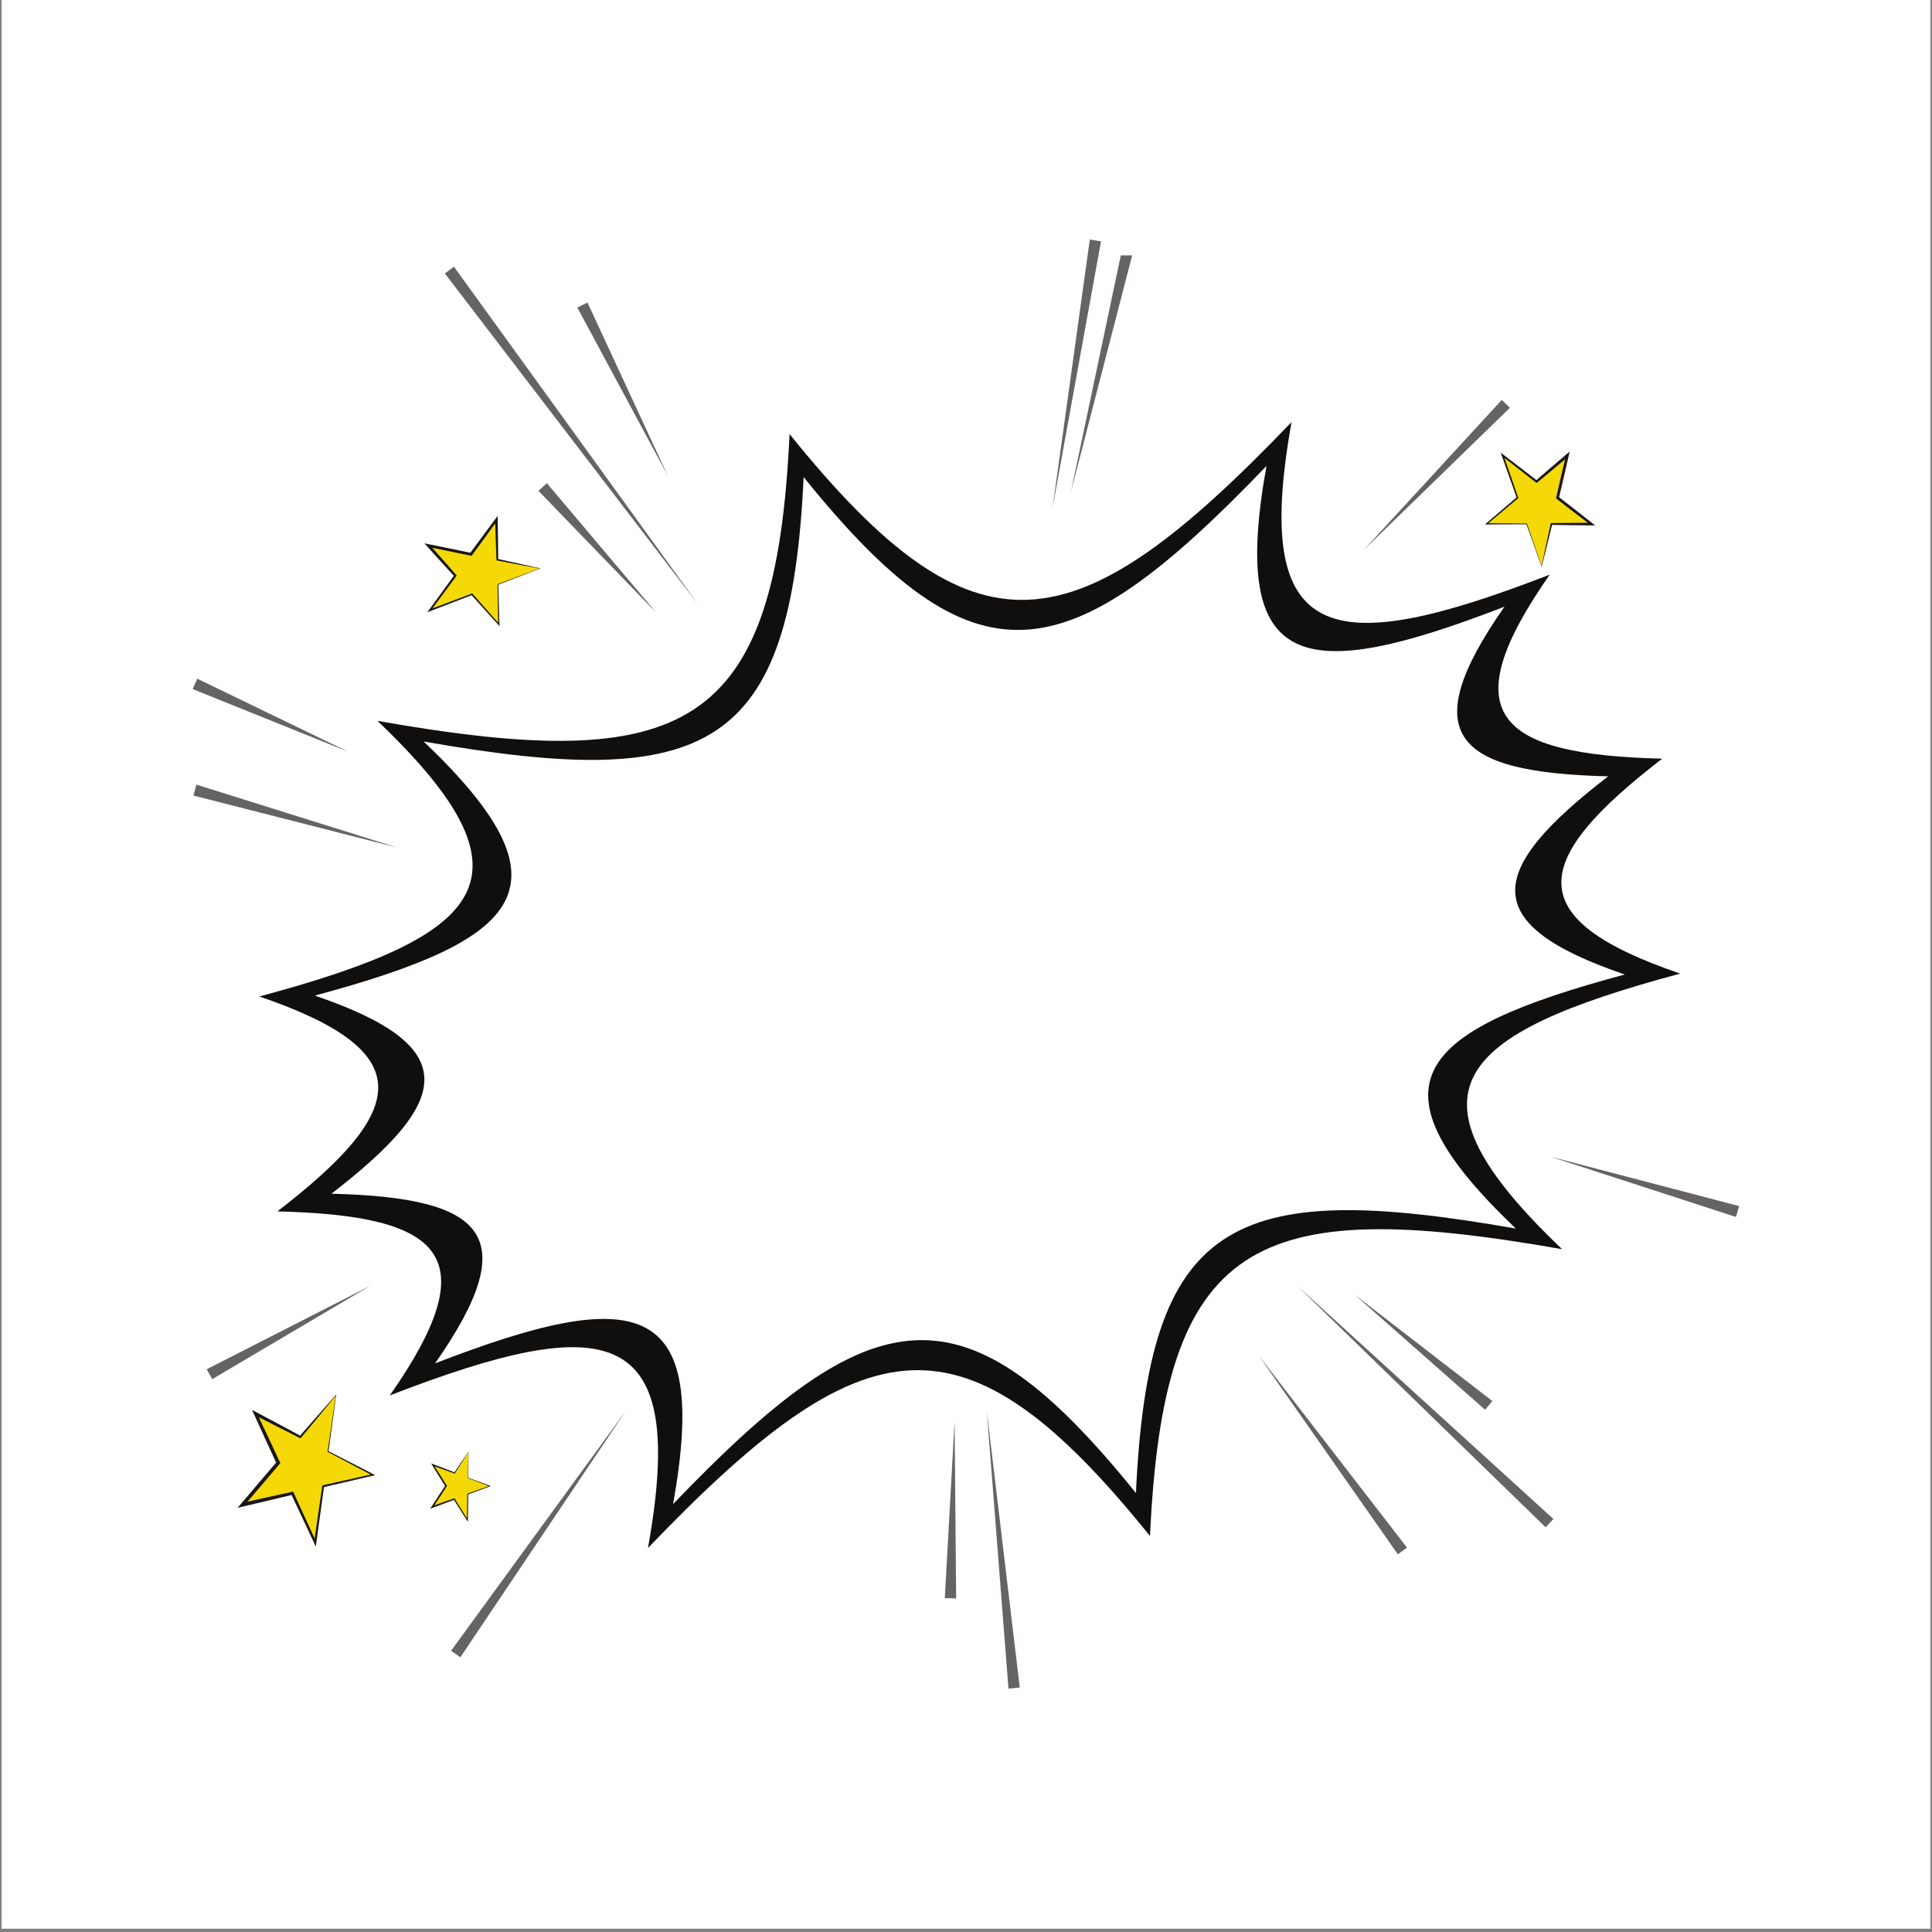 <svg xmlns="http://www.w3.org/2000/svg" xmlns:xlink="http://www.w3.org/1999/xlink" width="720" zoomAndPan="magnify" viewBox="0 0 540 540" height="720" preserveAspectRatio="xMidYMid meet" version="1.0"><rect x="0" y="0" width="540" height="540" fill="#808080" stroke="none"/><defs><clipPath id="a029bb716a"><path d="M 0.5 0 L 539.5 0 L 539.5 539 L 0.5 539 Z M 0.5 0 " clip-rule="nonzero"/></clipPath><clipPath id="086b8c3c89"><path d="M 294 66.965 L 308 66.965 L 308 142 L 294 142 Z M 294 66.965 " clip-rule="nonzero"/></clipPath><clipPath id="d23848a87e"><path d="M 433 323 L 486.371 323 L 486.371 341 L 433 341 Z M 433 323 " clip-rule="nonzero"/></clipPath><clipPath id="24e6a3673f"><path d="M 275 394 L 286 394 L 286 471.965 L 275 471.965 Z M 275 394 " clip-rule="nonzero"/></clipPath><clipPath id="ba5258303c"><path d="M 53.672 189 L 98 189 L 98 211 L 53.672 211 Z M 53.672 189 " clip-rule="nonzero"/></clipPath></defs><g clip-path="url(#a029bb716a)"><path fill="#ffffff" d="M 0.5 0 L 539.5 0 L 539.5 546.488 L 0.5 546.488 Z M 0.5 0 " fill-opacity="1" fill-rule="nonzero"/><path fill="#ffffff" d="M 0.5 0 L 539.5 0 L 539.5 539 L 0.5 539 Z M 0.5 0 " fill-opacity="1" fill-rule="nonzero"/><path fill="#ffffff" d="M 0.5 0 L 539.5 0 L 539.5 539 L 0.5 539 Z M 0.5 0 " fill-opacity="1" fill-rule="nonzero"/></g><path fill="#100f0d" d="M 464.59 212.051 C 427.691 240.48 424.668 256.793 469.625 272.121 C 406.102 289.195 390.559 305.281 436.609 349.152 C 350.137 333.922 325.262 346.473 321.426 429.316 C 269.371 364.738 241.883 369.305 181.113 432.668 C 192.348 370.078 170.297 366.277 108.961 390.02 C 136.172 351.102 124.094 339.723 77.527 338.586 C 114.422 310.16 117.445 293.852 72.492 278.52 C 136.012 261.445 151.559 245.355 105.5 201.488 C 191.977 216.723 216.852 204.168 220.684 121.324 C 272.742 185.898 300.23 181.336 360.996 117.969 C 349.766 180.562 371.812 184.363 433.152 160.621 C 405.941 199.539 418.023 210.918 464.59 212.051 " fill-opacity="1" fill-rule="evenodd"/><path fill="#ffffff" d="M 449.492 216.988 C 415.469 243.199 412.684 258.238 454.129 272.375 C 395.566 288.109 381.23 302.941 423.691 343.391 C 343.965 329.348 321.031 340.918 317.496 417.305 C 269.5 357.766 244.156 361.973 188.133 420.391 C 198.488 362.684 178.16 359.18 121.609 381.066 C 146.699 345.188 135.555 334.695 92.625 333.648 C 126.645 307.441 129.434 292.402 87.988 278.27 C 146.551 262.527 160.879 247.699 118.418 207.25 C 198.145 221.293 221.082 209.719 224.617 133.34 C 272.609 192.879 297.953 188.664 353.98 130.246 C 343.625 187.957 363.953 191.461 420.504 169.57 C 395.418 205.449 406.555 215.945 449.492 216.988 " fill-opacity="1" fill-rule="evenodd"/><path fill="#666364" d="M 183.461 171.293 L 150.5 137.188 L 152.855 135.059 L 183.461 171.293 " fill-opacity="1" fill-rule="nonzero"/><path fill="#666364" d="M 186.59 132.855 L 161.367 85.973 L 164.203 84.559 L 186.59 132.855 " fill-opacity="1" fill-rule="nonzero"/><path fill="#666364" d="M 299.316 137.516 L 313.27 71.383 L 316.441 71.383 L 299.316 137.516 " fill-opacity="1" fill-rule="nonzero"/><g clip-path="url(#086b8c3c89)"><path fill="#666364" d="M 294.195 141.941 L 304.602 66.953 L 307.734 67.457 L 294.195 141.941 " fill-opacity="1" fill-rule="nonzero"/></g><path fill="#666364" d="M 381.254 153.633 L 419.758 111.773 L 422.027 113.977 L 381.254 153.633 " fill-opacity="1" fill-rule="nonzero"/><path fill="#666364" d="M 390.699 434.438 L 351.852 378.93 L 393.254 432.562 L 390.699 434.438 " fill-opacity="1" fill-rule="nonzero"/><g clip-path="url(#d23848a87e)"><path fill="#666364" d="M 485.199 340.145 L 433.316 323.281 L 486.094 337.105 L 485.199 340.145 " fill-opacity="1" fill-rule="nonzero"/></g><path fill="#666364" d="M 432.008 426.879 L 362.598 359.406 L 434.184 424.57 L 432.008 426.879 " fill-opacity="1" fill-rule="nonzero"/><path fill="#666364" d="M 415.09 394.035 L 378.566 361.812 L 417.109 391.586 L 415.09 394.035 " fill-opacity="1" fill-rule="nonzero"/><g clip-path="url(#24e6a3673f)"><path fill="#666364" d="M 281.875 471.977 L 275.816 394.422 L 285.027 471.664 L 281.875 471.977 " fill-opacity="1" fill-rule="nonzero"/></g><path fill="#666364" d="M 267.25 446.758 L 264.078 446.684 L 266.809 397.309 L 267.25 446.758 " fill-opacity="1" fill-rule="nonzero"/><path fill="#666364" d="M 128.672 463.215 L 126.074 461.398 L 174.832 394.449 L 128.672 463.215 " fill-opacity="1" fill-rule="nonzero"/><path fill="#666364" d="M 59.305 385.488 L 57.777 382.707 L 103.457 359.406 L 59.305 385.488 " fill-opacity="1" fill-rule="nonzero"/><path fill="#666364" d="M 111.02 236.898 L 54.059 222.359 L 54.926 219.312 L 111.02 236.898 " fill-opacity="1" fill-rule="nonzero"/><g clip-path="url(#ba5258303c)"><path fill="#666364" d="M 97.402 210.148 L 53.848 192.594 L 55.133 189.699 L 97.402 210.148 " fill-opacity="1" fill-rule="nonzero"/></g><path fill="#666364" d="M 195.152 168.961 L 124.34 76.434 L 126.883 74.543 L 195.152 168.961 " fill-opacity="1" fill-rule="nonzero"/><path fill="#f4d906" d="M 430.891 158.293 L 426.719 146.434 L 415.527 146.406 L 424.145 139.105 L 419.977 127.25 L 429.469 134.594 L 438.086 127.301 L 435.336 139.137 L 444.828 146.48 L 433.637 146.453 L 430.891 158.293 " fill-opacity="1" fill-rule="evenodd"/><path fill="#191716" d="M 430.883 158.156 C 431.289 156.207 431.707 154.266 432.125 152.324 C 432.547 150.34 432.988 148.359 433.422 146.375 L 433.461 146.207 L 433.625 146.207 L 439.215 146.148 L 444.809 146.121 L 444.656 146.777 L 439.887 143.141 L 435.133 139.477 L 434.902 139.297 L 434.969 139.004 L 436.328 133.082 L 437.719 127.168 L 438.324 127.637 C 436.883 128.848 435.449 130.062 434 131.262 C 432.555 132.465 431.109 133.668 429.66 134.863 L 429.492 135 L 429.309 134.859 L 419.84 127.477 L 420.207 127.168 L 424.336 139.035 L 424.391 139.195 L 424.281 139.293 L 415.629 146.547 L 415.52 146.234 L 426.715 146.332 L 426.785 146.332 L 426.812 146.402 Z M 430.895 158.418 L 426.633 146.469 L 426.73 146.543 L 415.543 146.578 L 415.066 146.578 L 415.43 146.266 L 424.012 138.922 L 423.953 139.176 L 419.742 127.332 L 419.453 126.52 L 420.109 127.023 L 429.629 134.328 L 429.281 134.328 C 430.695 133.086 432.125 131.859 433.551 130.629 C 434.977 129.395 436.414 128.184 437.84 126.957 L 438.734 126.191 L 438.449 127.426 L 437.09 133.352 L 435.707 139.266 L 435.535 138.797 L 440.277 142.477 L 445.008 146.188 L 445.859 146.859 L 444.855 146.848 L 439.254 146.789 L 433.652 146.699 L 433.855 146.527 C 433.367 148.496 432.898 150.465 432.402 152.422 C 431.91 154.387 431.43 156.348 430.926 158.309 L 430.895 158.418 " fill-opacity="1" fill-rule="nonzero"/><path fill="#f4d906" d="M 150.914 158.879 L 139.164 163.344 L 139.426 174.531 L 131.902 166.109 L 120.152 170.582 L 127.254 160.91 L 119.734 152.484 L 131.645 154.926 L 138.746 145.246 L 139.004 156.434 L 150.914 158.879 " fill-opacity="1" fill-rule="evenodd"/><path fill="#191716" d="M 150.777 158.891 C 148.82 158.531 146.867 158.16 144.91 157.797 C 142.914 157.426 140.926 157.031 138.934 156.648 L 138.766 156.621 L 138.758 156.453 L 138.555 150.867 L 138.383 145.281 L 139.043 145.418 L 135.531 150.273 L 131.988 155.121 L 131.816 155.359 L 131.523 155.297 L 125.562 154.09 L 119.613 152.855 L 120.066 152.234 C 121.312 153.645 122.57 155.047 123.805 156.461 C 125.043 157.879 126.285 159.285 127.516 160.711 L 127.66 160.875 L 127.523 161.059 L 120.379 170.711 L 120.062 170.352 L 131.828 165.922 L 131.988 165.859 L 132.086 165.973 L 139.562 174.43 L 139.254 174.547 L 139.059 163.352 L 139.059 163.285 L 139.133 163.258 Z M 151.043 158.863 L 139.199 163.434 L 139.273 163.336 L 139.594 174.52 L 139.605 174.992 L 139.285 174.637 L 131.719 166.246 L 131.977 166.301 L 120.242 170.816 L 119.438 171.125 L 119.926 170.457 L 126.984 160.758 L 126.996 161.098 C 125.715 159.715 124.453 158.32 123.184 156.93 C 121.91 155.543 120.66 154.133 119.402 152.734 L 118.613 151.863 L 119.855 152.113 L 125.812 153.324 L 131.766 154.551 L 131.297 154.727 L 134.859 149.898 L 138.441 145.082 L 139.094 144.211 L 139.109 145.215 L 139.195 150.816 L 139.254 156.414 L 139.074 156.215 C 141.055 156.648 143.031 157.07 145.004 157.516 C 146.98 157.953 148.957 158.387 150.926 158.84 L 151.043 158.863 " fill-opacity="1" fill-rule="nonzero"/><path fill="#f4d906" d="M 93.91 389.953 L 91.691 405.688 L 104.242 412.227 L 90.32 415.414 L 88.102 431.148 L 81.719 417.383 L 67.797 420.566 L 77.77 408.875 L 71.387 395.105 L 83.938 401.645 L 93.91 389.953 " fill-opacity="1" fill-rule="evenodd"/><path fill="#191716" d="M 93.84 390.109 C 92.25 392.059 90.652 393.992 89.047 395.934 C 87.418 397.922 85.773 399.883 84.129 401.855 L 83.992 402.023 L 83.809 401.93 L 77.496 398.746 L 71.199 395.527 L 71.754 394.879 L 74.996 401.73 L 78.199 408.609 L 78.355 408.941 L 78.109 409.238 L 73.133 415.094 L 68.133 420.93 L 67.723 420.043 C 70.043 419.527 72.367 418.992 74.691 418.492 C 77.012 417.98 79.332 417.465 81.66 416.973 L 81.93 416.914 L 82.047 417.176 L 88.383 430.977 L 87.789 431.109 L 90.059 415.379 L 90.094 415.168 L 90.277 415.125 L 104.207 412.016 L 104.148 412.422 L 91.637 405.809 L 91.559 405.77 L 91.57 405.668 Z M 93.977 389.805 L 91.812 405.703 L 91.746 405.562 L 104.328 412.027 L 104.859 412.301 L 104.27 412.445 L 90.363 415.699 L 90.578 415.449 L 88.414 431.191 L 88.262 432.273 L 87.82 431.324 L 81.383 417.59 L 81.777 417.789 C 79.461 418.359 77.141 418.906 74.824 419.457 C 72.508 420.023 70.188 420.543 67.871 421.09 L 66.426 421.43 L 67.461 420.211 L 72.434 414.348 L 77.43 408.512 L 77.344 409.137 L 74.164 402.246 L 71.02 395.332 L 70.449 394.082 L 71.57 394.68 L 77.828 398.004 L 84.062 401.359 L 83.734 401.434 C 85.422 399.508 87.098 397.574 88.797 395.66 C 90.484 393.742 92.176 391.82 93.875 389.91 L 93.977 389.805 " fill-opacity="1" fill-rule="nonzero"/><path fill="#f4d906" d="M 130.93 405.809 L 130.82 413.094 L 136.898 415.352 L 130.754 417.598 L 130.641 424.875 L 126.953 418.98 L 120.805 421.223 L 124.676 415.336 L 120.988 409.438 L 127.066 411.695 L 130.93 405.809 " fill-opacity="1" fill-rule="evenodd"/><path fill="#191716" d="M 130.91 405.887 C 130.301 406.867 129.68 407.836 129.062 408.812 C 128.438 409.805 127.797 410.789 127.164 411.785 L 127.109 411.867 L 127.023 411.832 L 123.973 410.746 L 120.926 409.641 L 121.141 409.316 L 123.004 412.246 L 124.852 415.191 L 124.941 415.336 L 124.848 415.484 L 122.918 418.426 L 120.98 421.363 L 120.742 420.984 C 121.766 420.617 122.797 420.242 123.82 419.883 C 124.848 419.516 125.871 419.152 126.906 418.797 L 127.023 418.758 L 127.09 418.867 L 130.758 424.781 L 130.496 424.875 L 130.633 417.594 L 130.633 417.492 L 130.715 417.469 L 136.875 415.254 L 136.871 415.449 L 130.805 413.156 L 130.766 413.137 L 130.766 413.094 Z M 130.953 405.738 L 130.879 413.094 L 130.84 413.031 L 136.926 415.254 L 137.184 415.352 L 136.922 415.449 L 130.785 417.719 L 130.867 417.598 L 130.785 424.875 L 130.777 425.375 L 130.523 424.969 L 126.812 419.09 L 127.004 419.16 C 125.984 419.551 124.961 419.934 123.941 420.316 C 122.918 420.703 121.891 421.074 120.871 421.453 L 120.23 421.691 L 120.637 421.078 L 122.559 418.129 L 124.5 415.191 L 124.496 415.48 L 122.656 412.531 L 120.828 409.562 L 120.5 409.027 L 121.047 409.238 L 124.078 410.387 L 127.105 411.562 L 126.961 411.613 C 127.617 410.645 128.273 409.664 128.934 408.699 C 129.594 407.73 130.25 406.762 130.914 405.797 L 130.953 405.738 " fill-opacity="1" fill-rule="nonzero"/></svg>
